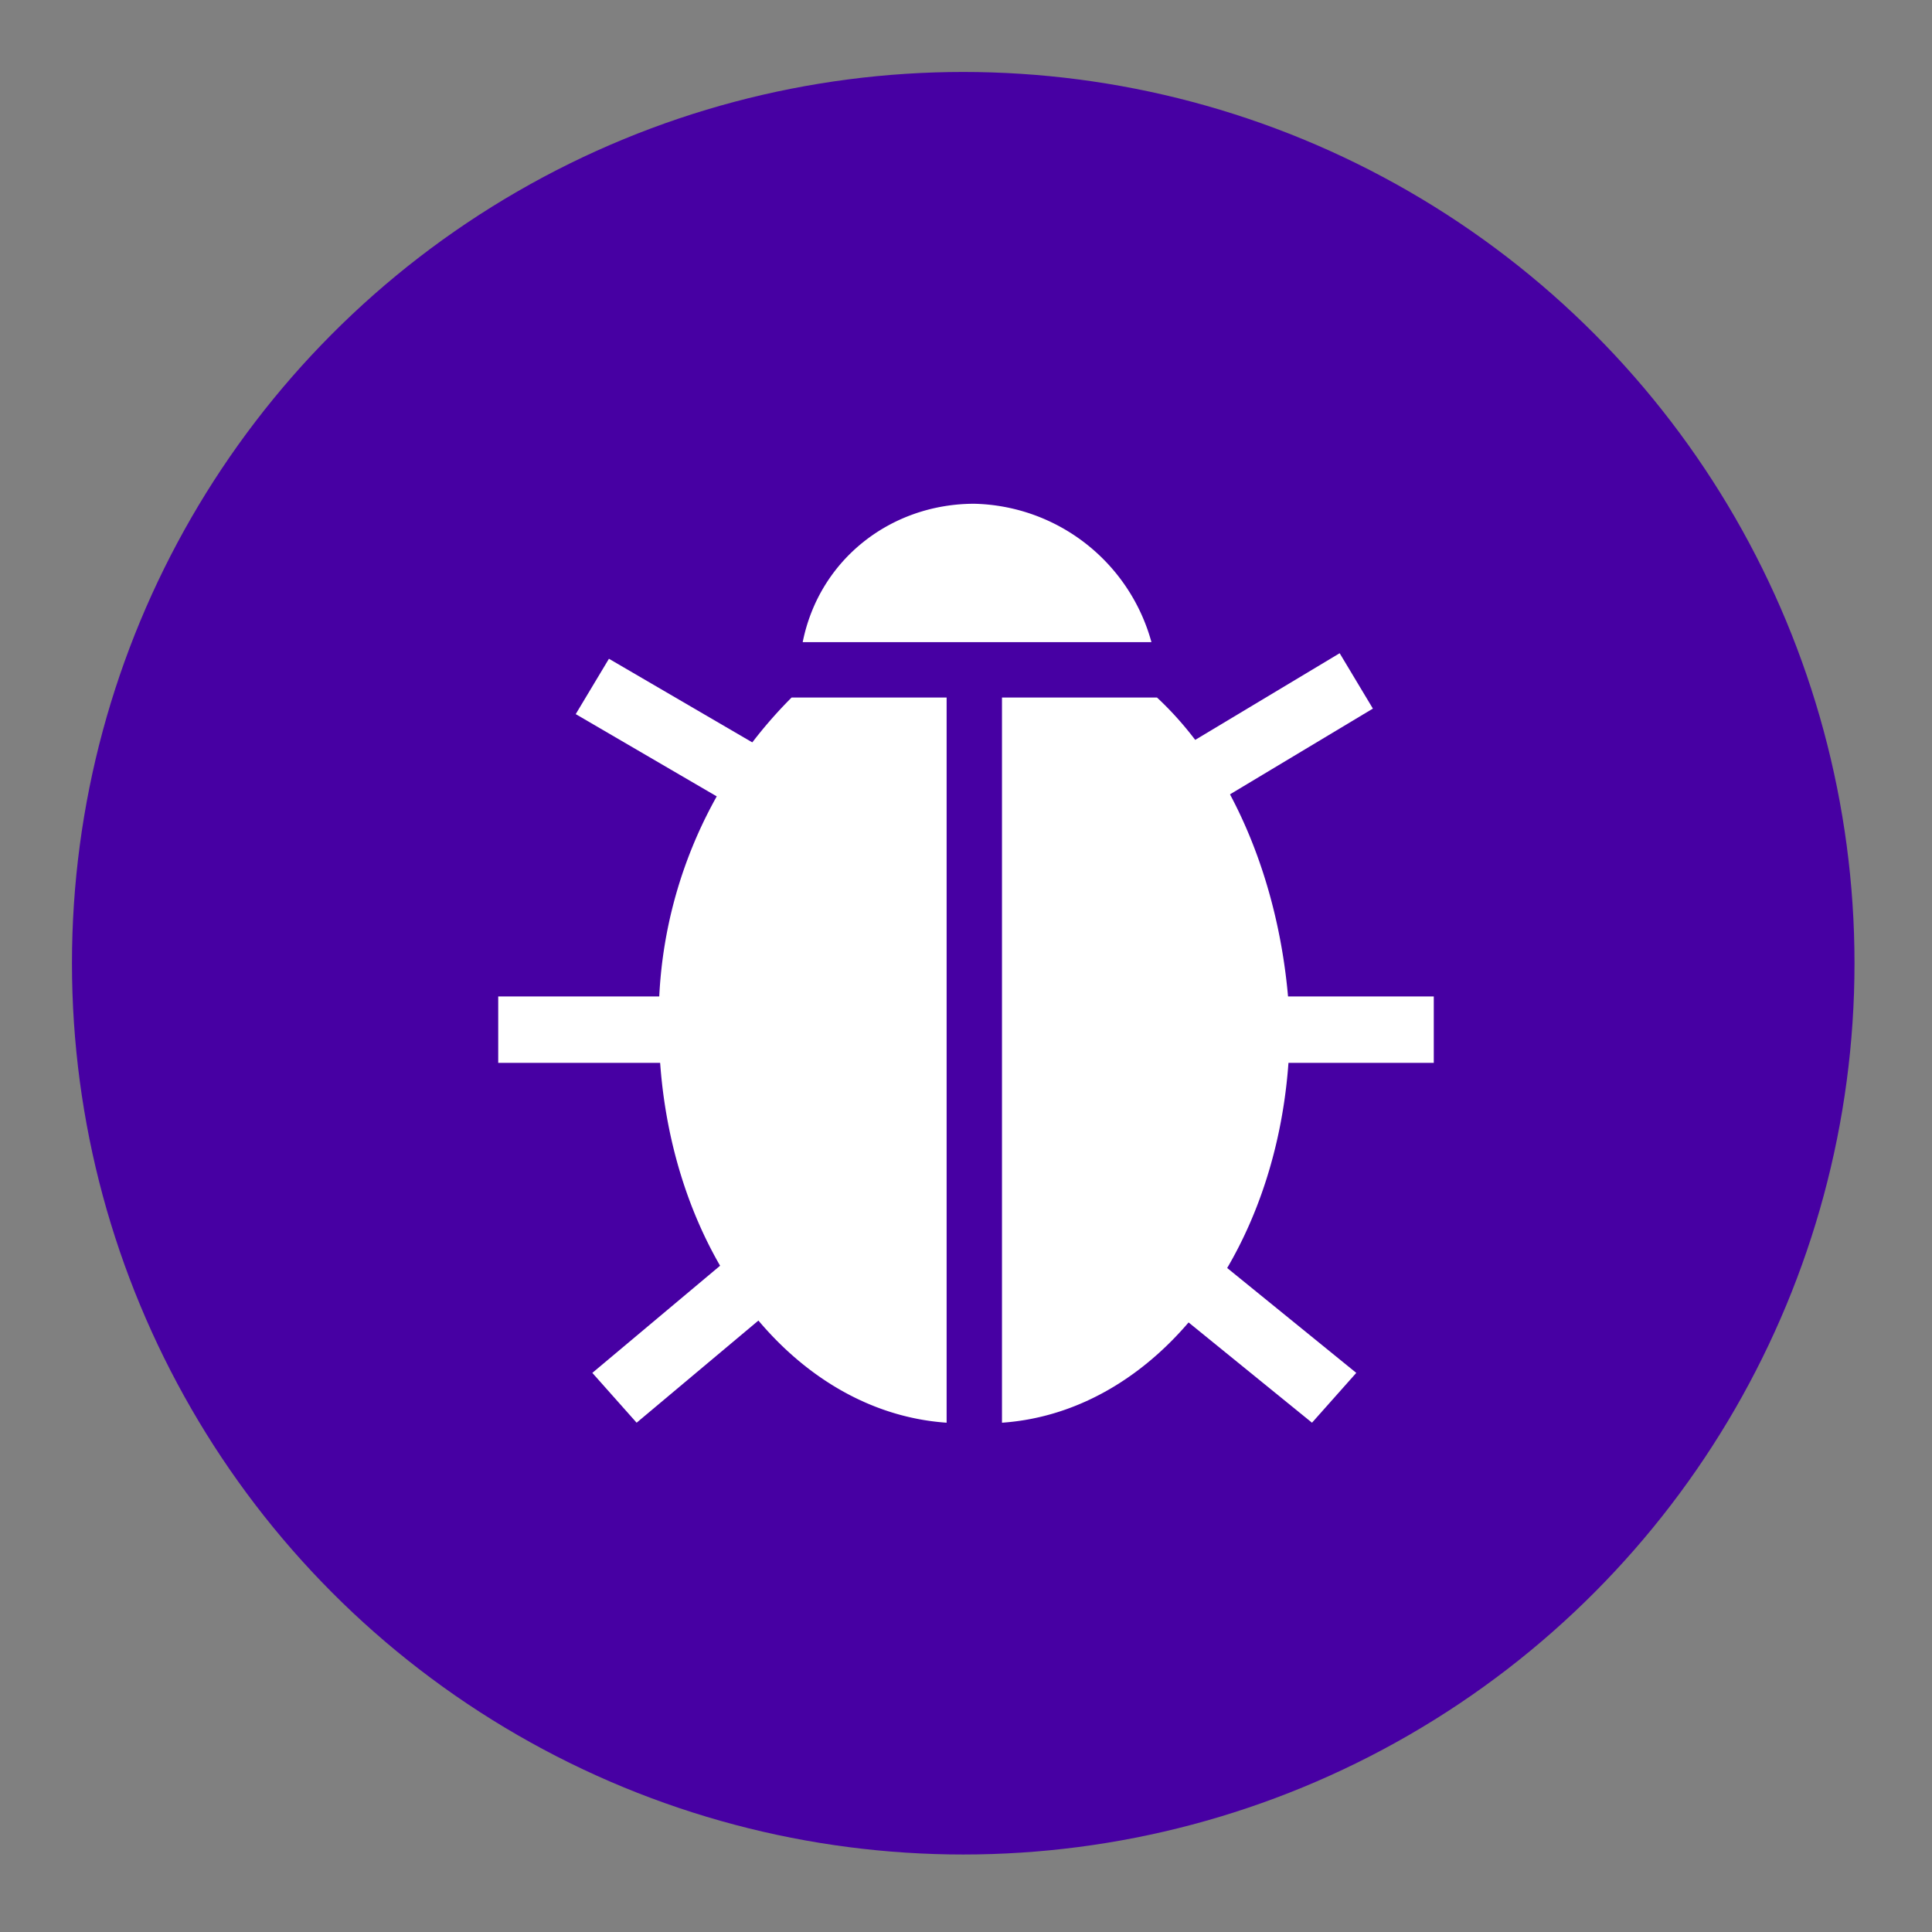 <svg xmlns="http://www.w3.org/2000/svg" viewBox="0 0 34.9 34.9"><rect x="0" y="0" width="34.9" height="34.9" fill="#808080" stroke="none"/><style>.a{fill:#fff}</style><circle cx="17.4" cy="17.4" r="16.1" fill="#4700a3"/><path d="M20.7 13.9l3.5-2.1.6 1-3.5 2.1-.6-1zm-.2 9.2l.8-.9 3.2 2.6-.8.9-3.2-2.6zM10.4 12.9l.6-1 3.6 2.1-.6 1-3.6-2.1zm.3 11.9l3.1-2.6.8.9-3.1 2.6-.8-.9zM9 18h3.1v1.2H9V18zm13.8 0h3.1v1.2h-3.1V18zm-5.2-8.9c-1.5 0-2.8 1-3.1 2.5h6.3a3.4 3.4 0 0 0-3.2-2.5z" class="a"/><path d="M17.1 11.3l-1.1.2h1.1v-.2zm-5.2 7.2c0 3.9 2.3 7 5.2 7.2V12.6h-2.8a8.2 8.2 0 0 0-2.4 5.9zm6.2-7.2v.2h1.1l-1.1-.2zm2.8 1.3h-2.8v13.1c2.9-.2 5.2-3.3 5.2-7.2-.1-2.4-1-4.6-2.4-5.9z" class="a"/></svg>